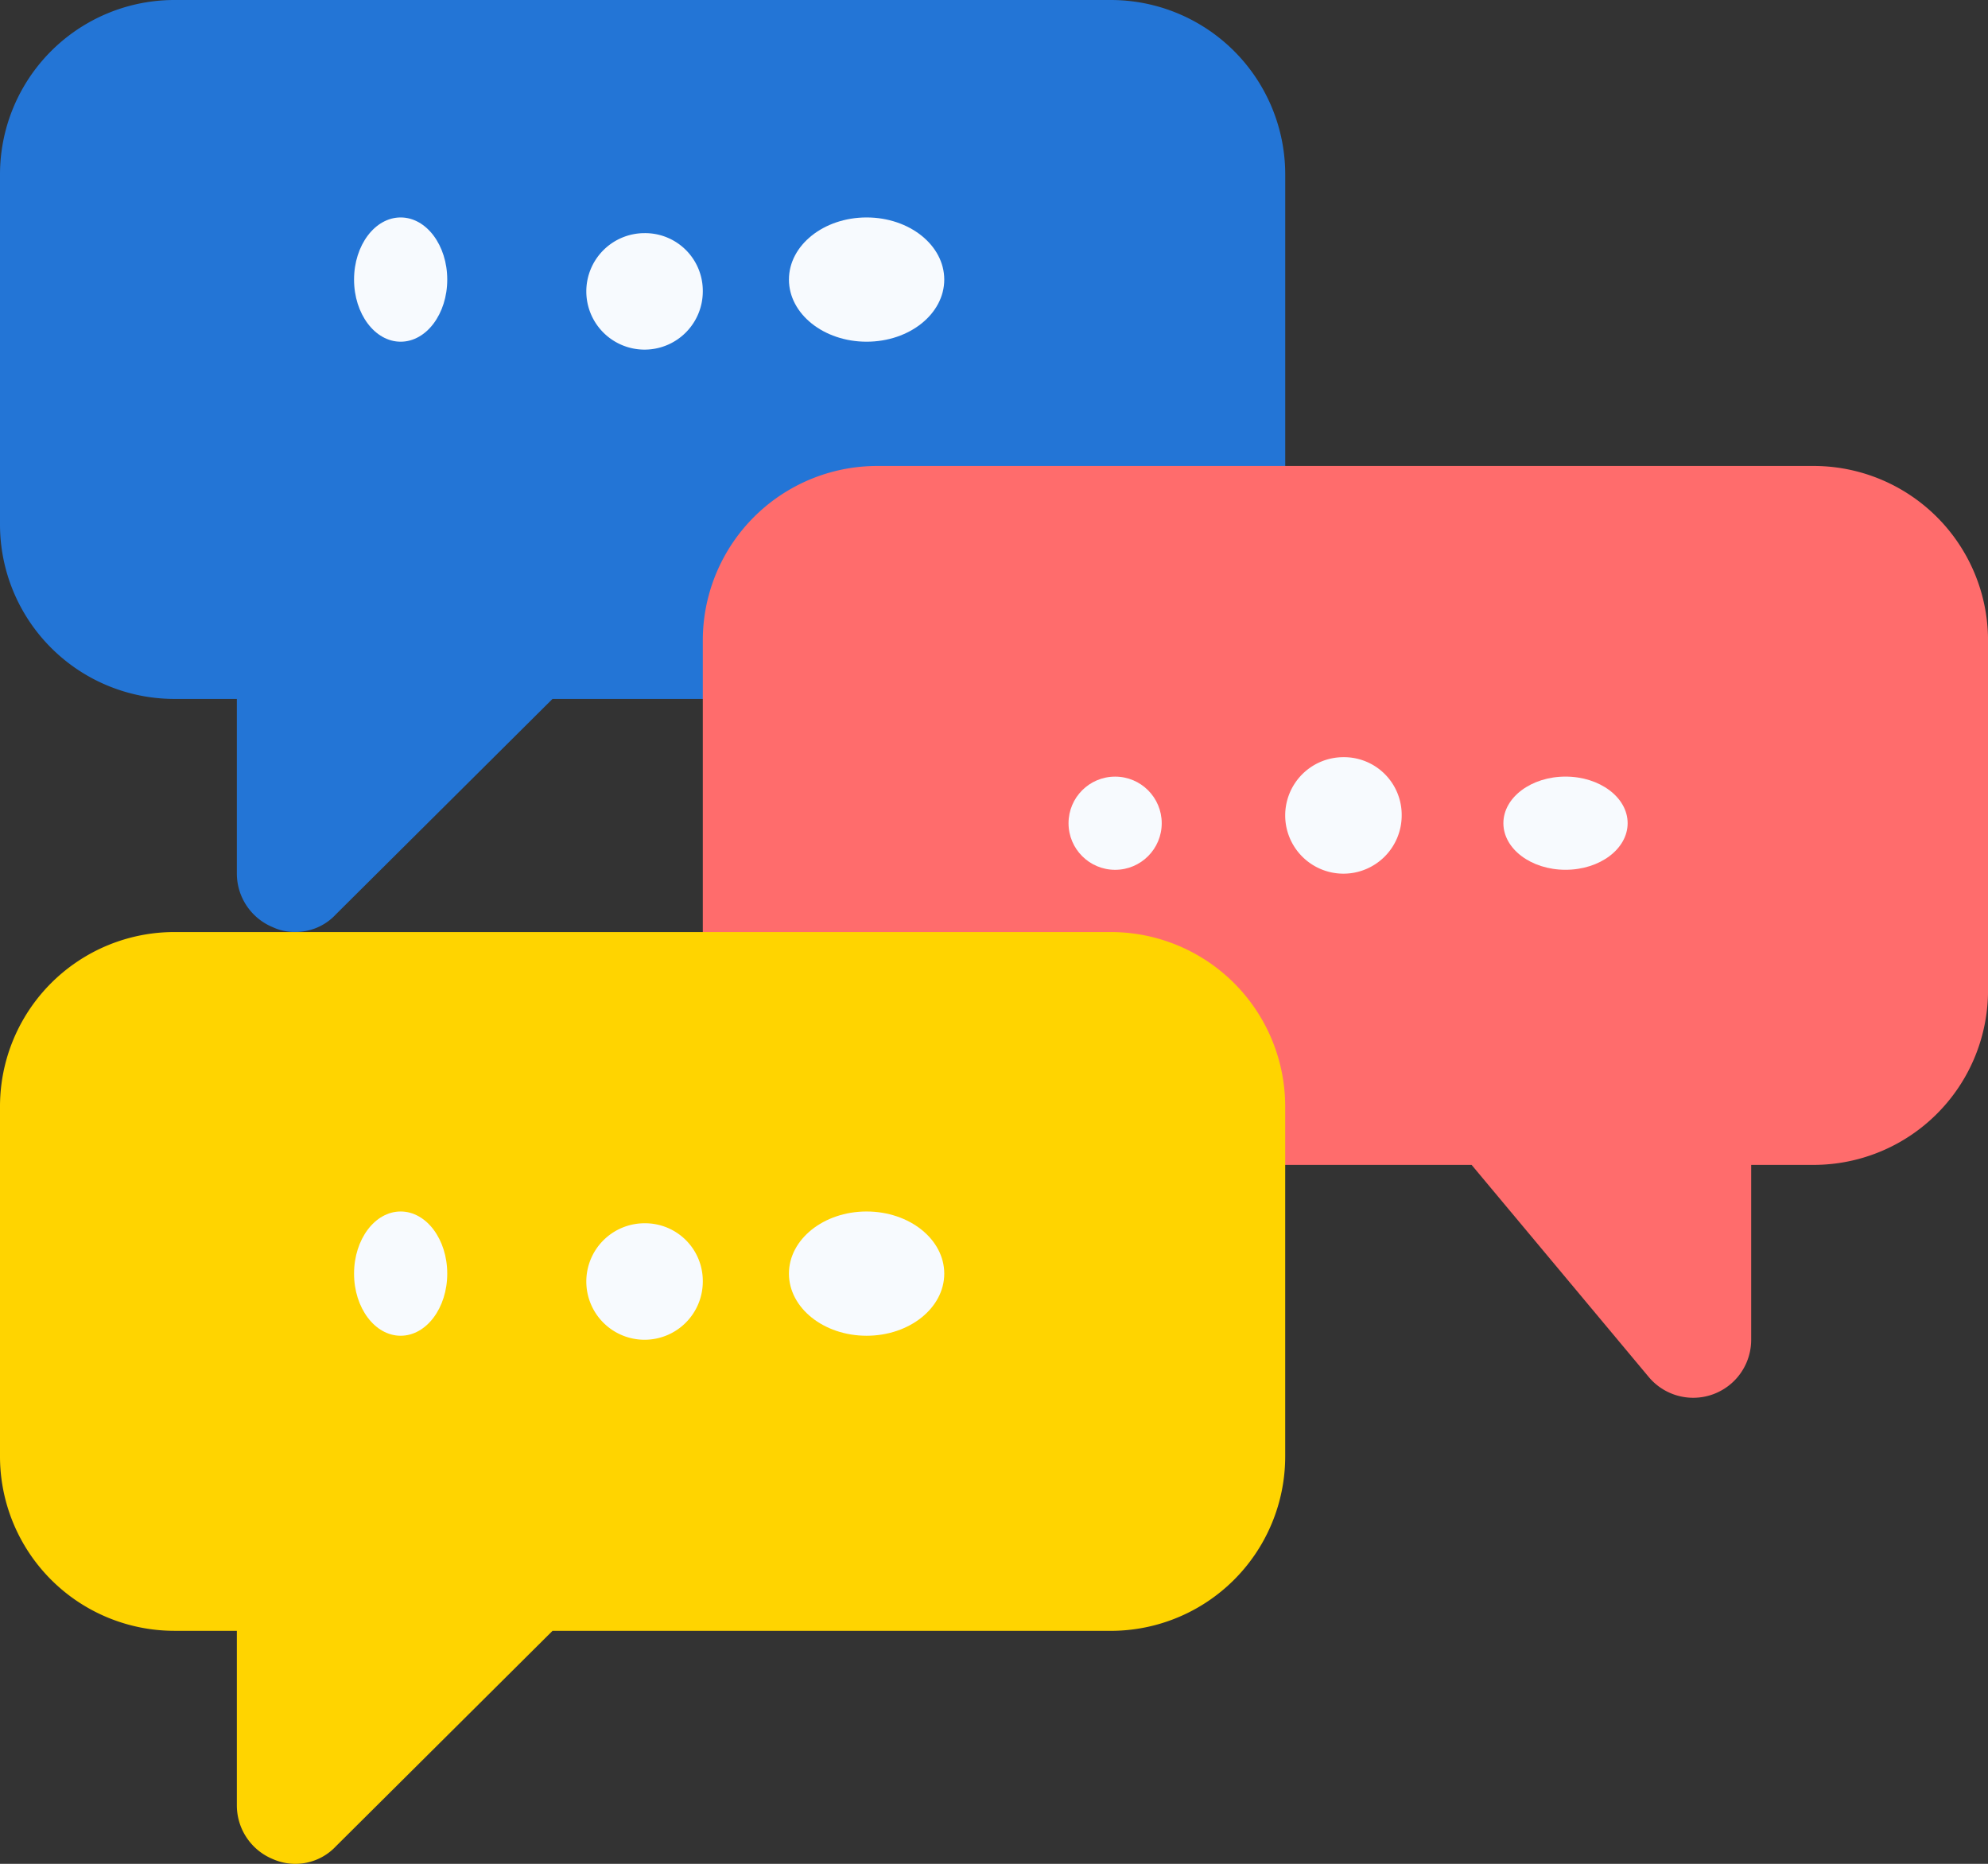<svg xmlns="http://www.w3.org/2000/svg" width="63.999" height="60" viewBox="0 0 63.999 60">
  <rect x="0" y="0" width="63.999" height="60" fill="#333333" stroke="none"/>
  <g id="comments" transform="translate(0 -15.995)">
    <path id="Path_137213" data-name="Path 137213" d="M35.749,15.995H5.625A5.617,5.617,0,0,0,0,21.62V32.87a5.617,5.617,0,0,0,5.625,5.625h2v5.625a1.87,1.87,0,0,0,1.162,1.725,1.623,1.623,0,0,0,.712.15,1.758,1.758,0,0,0,1.312-.563l6.975-6.937H24.5a.95.95,0,0,0,.45-.075l15-3.75a1.848,1.848,0,0,0,1.425-1.8V21.62A5.617,5.617,0,0,0,35.749,15.995Z" fill="#2375d6"/>
    <path id="Path_137215" data-name="Path 137215" d="M216.749,135.995H186.625A5.617,5.617,0,0,0,181,141.62v11.25a1.848,1.848,0,0,0,1.425,1.8c.337.113,15.112,3.825,15.45,3.825h7.875l5.7,6.825a1.866,1.866,0,0,0,3.3-1.2v-5.625h2a5.617,5.617,0,0,0,5.625-5.625V141.62A5.617,5.617,0,0,0,216.749,135.995Z" transform="translate(-158.375 -105)" fill="#ff6c6c"/>
    <path id="Path_137217" data-name="Path 137217" d="M35.749,256H5.625A5.617,5.617,0,0,0,0,261.62v11.25a5.617,5.617,0,0,0,5.625,5.625h2v5.625a1.87,1.87,0,0,0,1.162,1.725,1.79,1.79,0,0,0,2.025-.412l6.975-6.937H35.749a5.617,5.617,0,0,0,5.625-5.625V261.62A5.617,5.617,0,0,0,35.749,256Z" transform="translate(0 -210.001)" fill="#ffd400"/>
    <ellipse id="Ellipse_844" data-name="Ellipse 844" cx="2" cy="1.5" rx="2" ry="1.5" transform="translate(48.398 40.995)" fill="#f7fafe"/>
    <g id="Group_48200" data-name="Group 48200" transform="translate(34.124 40.37)">
      <path id="Path_137219" data-name="Path 137219" d="M334.75,212.87a1.875,1.875,0,1,1-1.875-1.875A1.857,1.857,0,0,1,334.75,212.87Z" transform="translate(-323.75 -210.995)" fill="#f7fafe"/>
      <circle id="Ellipse_845" data-name="Ellipse 845" cx="1.5" cy="1.5" r="1.5" transform="translate(0.275 0.626)" fill="#f7fafe"/>
    </g>
    <ellipse id="Ellipse_846" data-name="Ellipse 846" cx="2.5" cy="2" rx="2.5" ry="2" transform="translate(25.398 22.995)" fill="#f7fafe"/>
    <g id="Group_48201" data-name="Group 48201" transform="translate(11.214 23.326)">
      <path id="Path_137220" data-name="Path 137220" d="M154.75,77.87A1.875,1.875,0,1,1,152.875,76,1.857,1.857,0,0,1,154.75,77.87Z" transform="translate(-143.339 -75.826)" fill="#f7fafe"/>
      <ellipse id="Ellipse_847" data-name="Ellipse 847" cx="1.5" cy="2" rx="1.5" ry="2" transform="translate(0.184 -0.331)" fill="#f7fafe"/>
    </g>
    <ellipse id="Ellipse_848" data-name="Ellipse 848" cx="2.5" cy="2" rx="2.5" ry="2" transform="translate(25.398 54.995)" fill="#f7fafe"/>
    <g id="Group_48202" data-name="Group 48202" transform="translate(11.214 55.369)">
      <path id="Path_137221" data-name="Path 137221" d="M154.75,332.87A1.875,1.875,0,1,1,152.875,331,1.857,1.857,0,0,1,154.75,332.87Z" transform="translate(-143.339 -330.995)" fill="#f7fafe"/>
      <ellipse id="Ellipse_849" data-name="Ellipse 849" cx="1.5" cy="2" rx="1.5" ry="2" transform="translate(0.184 -0.374)" fill="#f7fafe"/>
    </g>
  </g>
</svg>
